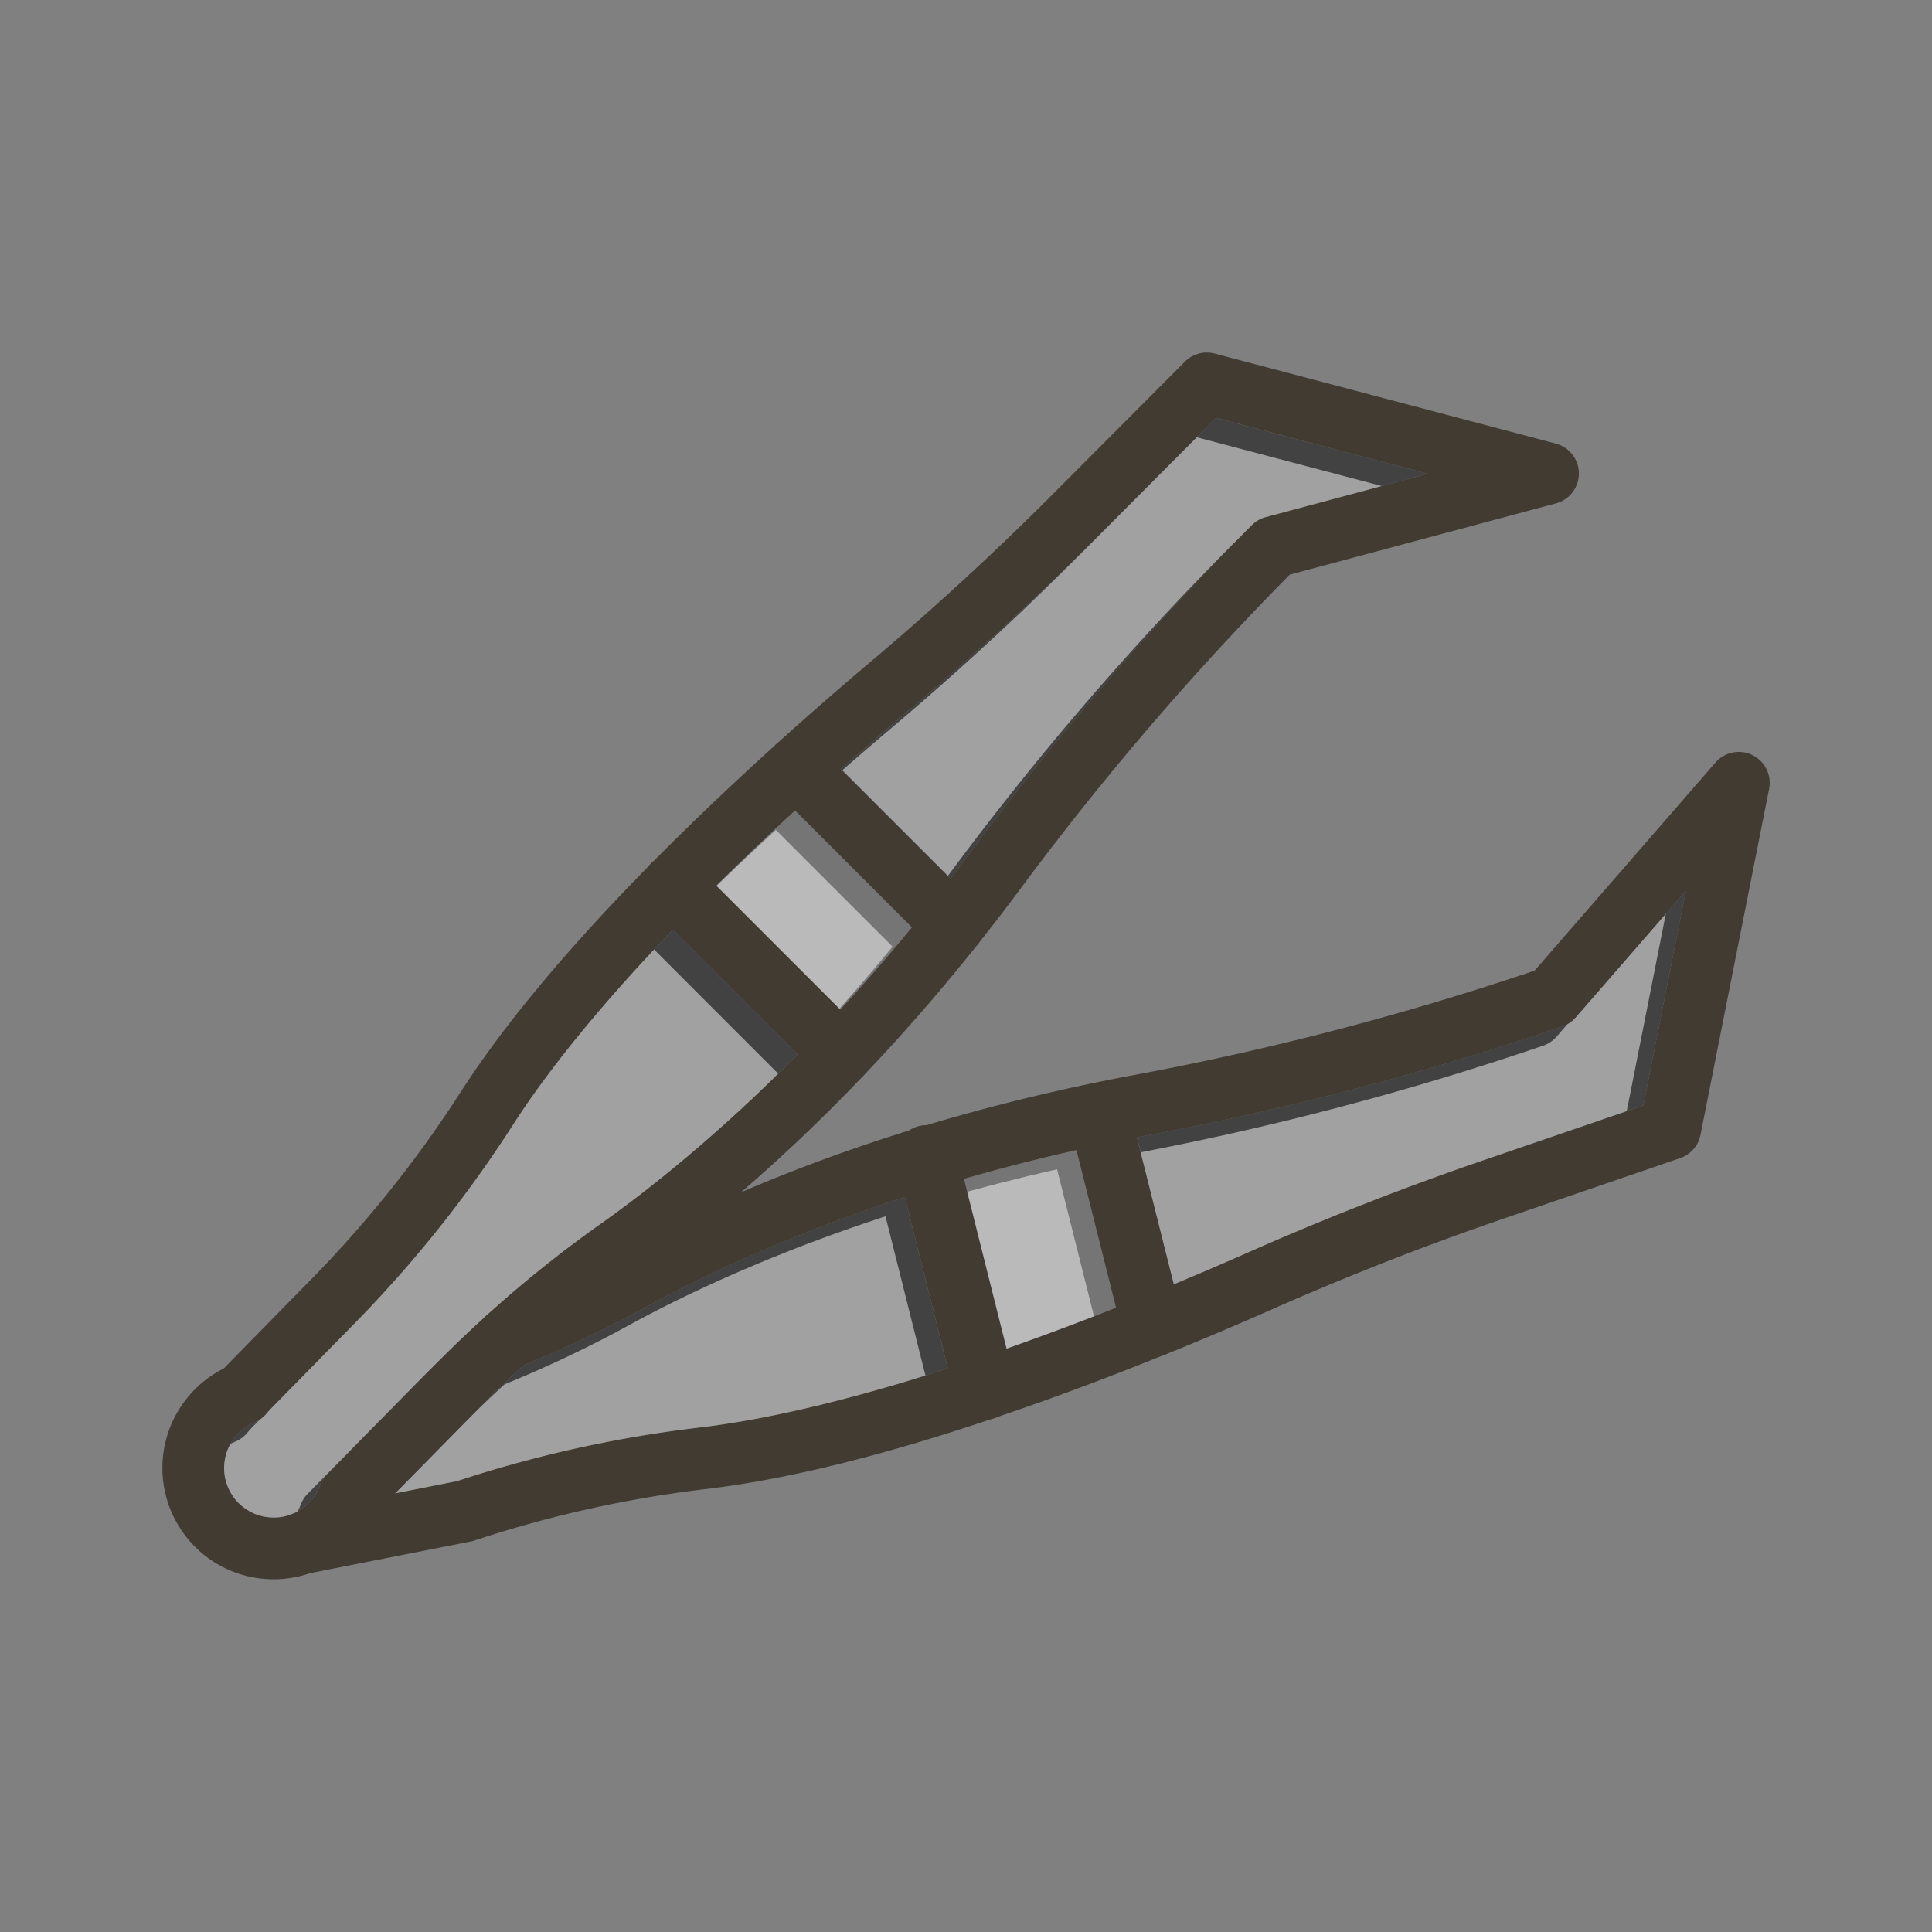 <svg id="Layer_1" viewBox="0 0 1000 1000" xmlns="http://www.w3.org/2000/svg" data-name="Layer 1"><rect x="0" y="0" width="1000" height="1000" fill="#808080" stroke="none"/><path d="m472 480c-12.58 15.33-25 29.53-37.07 42.62l-64.17-64.17c13.77-13.63 27.56-26.7 40.81-38.89z" fill="#757575"/><path d="m739 245.21-83.87 22.46a16.11 16.11 0 0 0 -7.17 4.14 1540.11 1540.11 0 0 0 -145.19 168.7q-5.38 7.26-10.75 14.23l-56.68-56.68c13.23-11.75 25.47-22.26 36-31.18 33.28-28.08 65.61-57.8 96.08-88.36l62-62.2z" fill="#424242"/><path d="m412.82 545.74c-42.42 42.94-79.1 71.57-102.21 87.91a625.66 625.66 0 0 0 -58.23 46.68 15.49 15.49 0 0 0 -1.27 1.15q-13.32 12.07-26 24.95l-55.82 56.7a16.16 16.16 0 0 0 -3.64 5.7 25.33 25.33 0 0 1 -5.89 9.17 25.65 25.65 0 0 1 -23 7h-.08a25.7 25.7 0 0 1 -13.19-7 25.64 25.64 0 0 1 8.33-41.83 16 16 0 0 0 6.29-4.68c.8-1 1.64-1.92 2.51-2.8l44.17-45a641.42 641.42 0 0 0 80.87-101.69c21.35-33.14 51.16-68 82.64-100.8z" fill="#424242"/><path d="m872.6 461.11-22 111.07-83.1 28.47c-40.77 14-81.65 30-121.53 47.62-11.22 5-24.15 10.54-38.34 16.45l-19.1-76 5-1a1538.73 1538.73 0 0 0 215.22-56.49 16 16 0 0 0 6.9-4.64z" fill="#424242"/><path d="m490.6 708.33c-43.7 14.12-88.65 25.81-128.21 30.53a640.8 640.8 0 0 0 -125.82 27.79l-32 6.31 43.4-44.08q11.34-11.5 23.23-22.37a628.85 628.85 0 0 0 64.53-30.68c26.07-14.29 70.9-36.11 132.61-56.26z" fill="#424242"/><path d="m577.65 676.88c-17.84 7.06-36.93 14.27-56.63 21.19l-22.09-87.92c18.19-5.26 37.61-10.3 58.22-14.91z" fill="#757575"/><g fill="#fff" opacity=".5"><path d="m462 490c-12.58 15.33-25 29.53-37.07 42.62l-64.17-64.17c13.77-13.63 27.56-26.7 40.81-38.89z"/><path d="m729 255.21-83.87 22.46a16.11 16.11 0 0 0 -7.17 4.14 1540.11 1540.11 0 0 0 -145.19 168.7q-5.38 7.26-10.75 14.23l-56.68-56.68c13.23-11.75 25.47-22.26 36-31.18 33.28-28.08 65.61-57.8 96.08-88.36l62-62.2z"/><path d="m402.82 555.74c-42.42 42.94-79.1 71.57-102.21 87.91a625.66 625.66 0 0 0 -58.23 46.68 15.49 15.49 0 0 0 -1.27 1.15q-13.32 12.07-26 24.95l-55.82 56.7a16.16 16.16 0 0 0 -3.64 5.7 25.33 25.33 0 0 1 -5.89 9.17 25.65 25.65 0 0 1 -23 7h-.08a25.7 25.7 0 0 1 -13.19-7 25.64 25.64 0 0 1 8.33-41.83 16 16 0 0 0 6.29-4.68c.8-1 1.64-1.92 2.51-2.8l44.17-45a641.42 641.42 0 0 0 80.87-101.69c21.35-33.14 51.16-68 82.64-100.8z"/><path d="m862.6 471.11-22 111.07-83.1 28.47c-40.77 14-81.65 30-121.53 47.62-11.22 5-24.15 10.54-38.34 16.45l-19.1-76 5-1a1538.73 1538.73 0 0 0 215.22-56.49 16 16 0 0 0 6.9-4.64z"/><path d="m480.6 718.33c-43.7 14.12-88.65 25.81-128.21 30.53a640.8 640.8 0 0 0 -125.82 27.79l-32 6.31 43.4-44.08q11.34-11.5 23.23-22.37a628.85 628.85 0 0 0 64.53-30.68c26.07-14.29 70.9-36.11 132.61-56.26z"/><path d="m567.65 686.88c-17.84 7.06-36.93 14.27-56.63 21.19l-22.09-87.92c18.19-5.26 37.61-10.3 58.22-14.91z"/></g><g fill="#413b32"><path d="m805.31 229.62-176.58-46.62a16 16 0 0 0 -15.41 4.18l-68.52 68.74c-29.83 29.91-61.47 59-94 86.49-14.06 11.85-31 26.49-49.34 43.08l-.05.05-.3.28c-20.18 18.24-42 38.85-63.58 60.68l-.06.05-1.34 1.36c-36.66 37.25-72.34 78-97.32 116.77a608.91 608.91 0 0 1 -76.81 96.57l-44.16 45c-.64.65-1.27 1.33-1.9 2a57.67 57.67 0 0 0 -15 92.34 58.51 58.51 0 0 0 6.66 5.73 57.08 57.08 0 0 0 22.84 10l.75.14a57.68 57.68 0 0 0 63.14-33.15l10.2-10.31 43.4-44.08q11.34-11.5 23.23-22.37a594.94 594.94 0 0 1 57.92-46.73c15.78-11.16 34.2-25.26 54.48-42.69 36.34-31.29 78.64-73.24 122.35-128.13l.5-.64q11-13.81 22.07-28.74a1508.43 1508.43 0 0 1 139.07-162.16l137.82-36.92a16 16 0 0 0 -.06-30.92zm-150.22 38.05a16.11 16.11 0 0 0 -7.17 4.14 1540.11 1540.11 0 0 0 -145.15 168.7q-5.38 7.26-10.75 14.23-10 13.1-20 25.23c-12.58 15.33-25 29.53-37.07 42.62q-11.26 12.21-22.1 23.15c-42.42 42.94-79.1 71.57-102.21 87.91a625.66 625.66 0 0 0 -58.23 46.68c-.43.37-.85.76-1.27 1.15q-13.32 12.07-26 24.95l-55.82 56.7a16.16 16.16 0 0 0 -3.64 5.7 25.33 25.33 0 0 1 -5.89 9.17 25.65 25.65 0 0 1 -23 7h-.08a25.7 25.7 0 0 1 -13.19-7 25.64 25.64 0 0 1 8.33-41.83 16 16 0 0 0 6.29-4.68c.8-1 1.64-1.92 2.51-2.8l44.17-45a641.42 641.42 0 0 0 80.84-101.69c21.35-33.14 51.16-68 82.64-100.8 7.41-7.74 14.93-15.35 22.45-22.8 13.77-13.63 27.56-26.7 40.81-38.89 8.17-7.52 16.14-14.7 23.78-21.47 13.23-11.75 25.47-22.26 36-31.18 33.28-28.08 65.61-57.8 96.08-88.36l62-62.2 109.58 28.91z"/><path d="m915.69 408.31-35.53 179.13a16 16 0 0 1 -10.51 12l-91.8 31.46c-39.91 13.68-79.93 29.36-119 46.62-15.67 6.93-34.6 15.05-55.66 23.57l-.14.06-1.14.45h-.13c-26.1 10.55-55.4 21.67-85.79 31.92l-2.18.74c-49.56 16.74-101.81 30.92-147.63 36.37a609.22 609.22 0 0 0 -120.46 26.69 16.33 16.33 0 0 1 -2 .53c-30.35 6-75.48 14.87-82.92 16.37l-.91.19a15.61 15.61 0 0 1 -3.51.39 16 16 0 0 1 -3.68-31.57c1.17-.28 24.68-4.93 51.8-10.27l32-6.31a640.8 640.8 0 0 1 125.82-27.79c39.56-4.72 84.51-16.41 128.21-30.53 10.31-3.33 20.47-6.75 30.47-10.26 19.7-6.92 38.79-14.13 56.63-21.19 10.46-4.14 20.49-8.22 30-12.16 14.19-5.91 27.12-11.49 38.34-16.45 39.88-17.63 80.76-33.65 121.53-47.62l83.1-28.47 22-111.07-57 65.53a16 16 0 0 1 -6.9 4.64 1538.73 1538.73 0 0 1 -215.22 56.49l-5 1q-16.11 3.07-31.36 6.52c-20.61 4.61-40 9.65-58.22 14.91q-15.94 4.61-30.62 9.42c-61.71 20.15-106.54 42-132.61 56.26a628.85 628.85 0 0 1 -64.53 30.68l-2.75 1.12a16 16 0 0 1 -17.3-26.15c.42-.39.84-.78 1.27-1.15a16 16 0 0 1 4.08-2.39 594.92 594.92 0 0 0 63.85-30.18c17.18-9.41 38.26-19.94 63.25-30.67 51.46-22.14 119.46-45.06 204.12-60.83a1507.58 1507.58 0 0 0 206.66-53.92l93.6-107.69a16 16 0 0 1 27.77 13.61z"/><path d="m506.41 488.31-.5.64c-.34.41-.71.82-1.1 1.21a16 16 0 0 1 -22.63 0l-10.18-10.16-60.43-60.44-10.8-10.8a16 16 0 0 1 0-22.62l.3-.29.3-.28.05-.05a16 16 0 0 1 22 .62l81.42 81.42a16 16 0 0 1 1.57 20.75z"/><path d="m446.64 556.94a16 16 0 0 1 -22.62 0l-87.2-87.2a16 16 0 0 1 -.74-21.83c.24-.27.48-.53.74-.79l.6-.57.06-.05a16 16 0 0 1 22 .62l87.19 87.19a16 16 0 0 1 -.03 22.63z"/><path d="m603.22 701.11-.14.06-1.14.45h-.13c-.43.15-.88.29-1.33.4a16 16 0 0 1 -19.42-11.62l-3.41-13.57-20.51-81.64-3.77-15a16 16 0 0 1 31-7.79l4.09 16.29 19.1 76 4.5 17.93a16 16 0 0 1 -8.84 18.49z"/><path d="m516 733.59a15.52 15.52 0 0 1 -2.18.74h-.15a16 16 0 0 1 -19.42-11.62l-3.62-14.43-22.3-88.76-4.15-16.52a16 16 0 1 1 31-7.8l3.74 14.9 22.08 87.97 4.26 16.93a16 16 0 0 1 -9.26 18.59z"/></g></svg>
